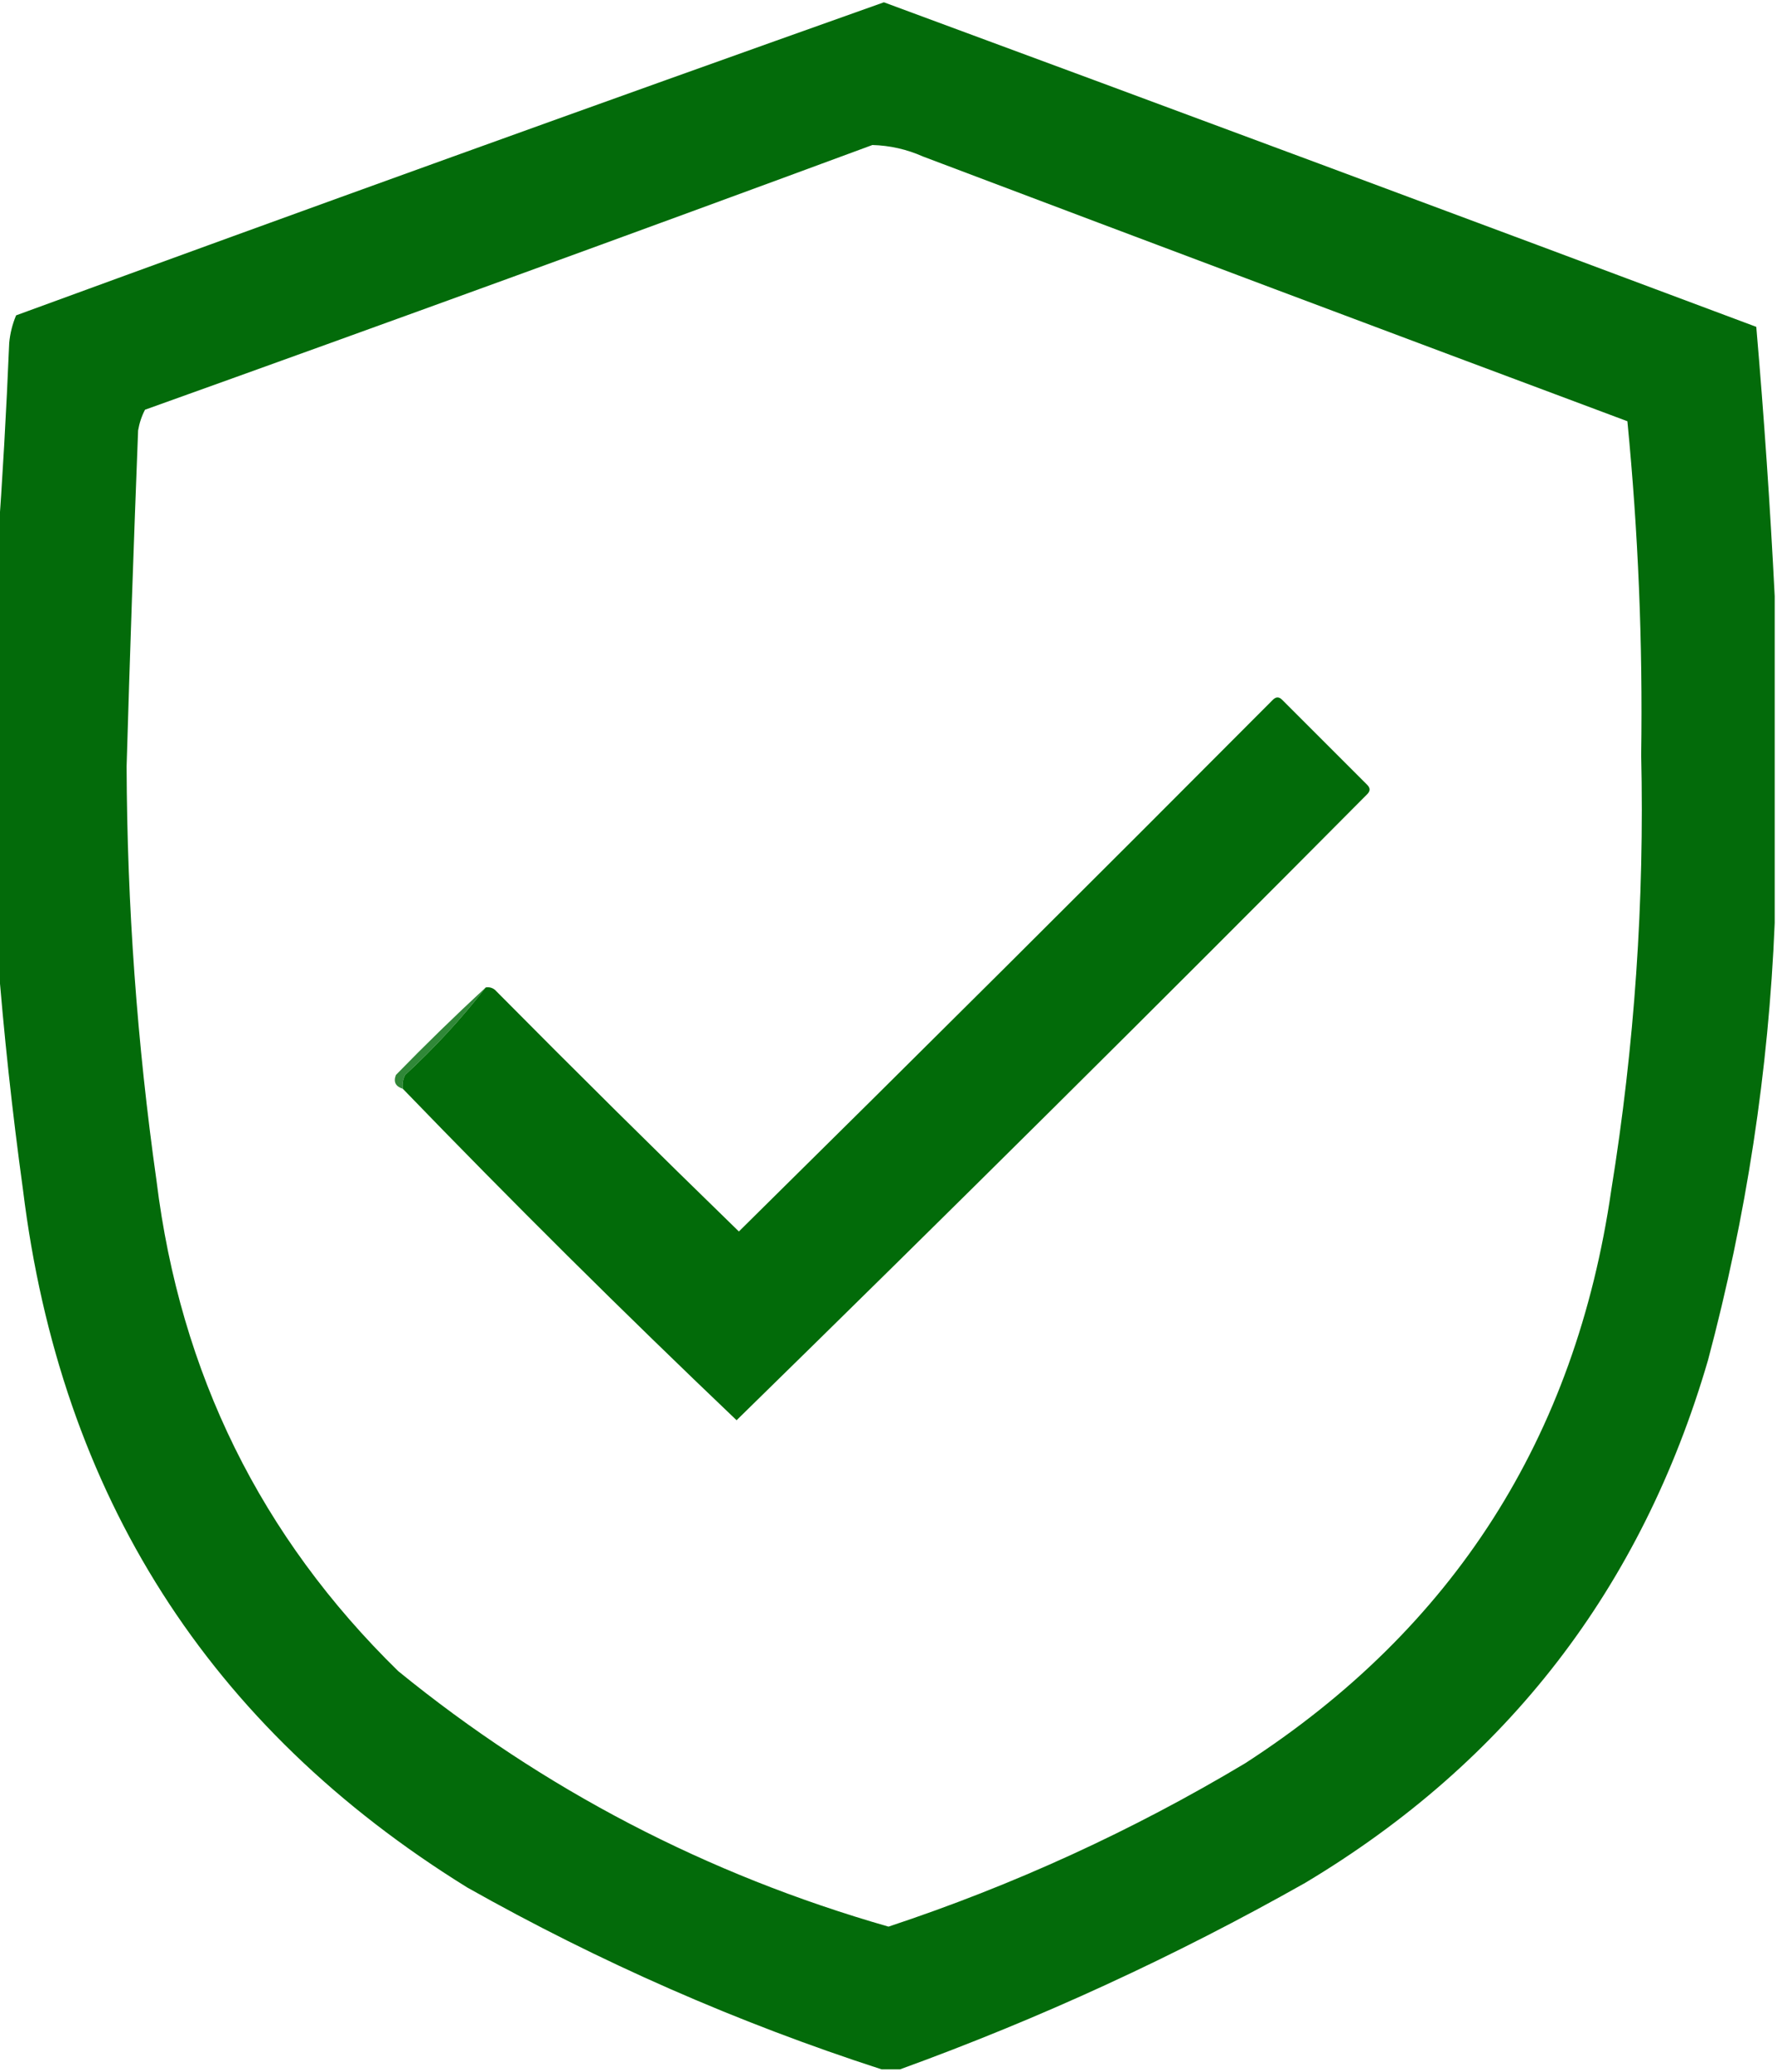 <?xml version="1.0" encoding="UTF-8"?>
<!DOCTYPE svg PUBLIC "-//W3C//DTD SVG 1.1//EN" "http://www.w3.org/Graphics/SVG/1.1/DTD/svg11.dtd">
<svg xmlns="http://www.w3.org/2000/svg" version="1.1" width="386px" height="450px" style="shape-rendering:geometricPrecision; text-rendering:geometricPrecision; image-rendering:optimizeQuality; fill-rule:evenodd; clip-rule:evenodd" xmlns:xlink="http://www.w3.org/1999/xlink">
<g><path style="opacity:0.985" fill="#016a08" d="M 385.5,129.5 C 385.5,153.167 385.5,176.833 385.5,200.5C 384.18,232.563 379.347,264.23 371,295.5C 356.585,344.886 327.419,382.719 283.5,409C 255.245,424.963 225.911,438.463 195.5,449.5C 194.167,449.5 192.833,449.5 191.5,449.5C 160.24,439.374 130.24,426.207 101.5,410C 45.319,375.211 13.152,324.711 5,258.5C 2.645,241.403 0.812,224.403 -0.5,207.5C -0.5,177.833 -0.5,148.167 -0.5,118.5C 0.551,104.004 1.384,89.337 2,74.5C 2.192,72.423 2.692,70.423 3.5,68.5C 66.232,45.534 129.066,22.867 192,0.5C 255.209,23.853 318.376,47.353 381.5,71C 383.188,90.576 384.521,110.076 385.5,129.5 Z M 189.5,31.5 C 193.319,31.605 196.986,32.438 200.5,34C 251.461,53.265 302.461,72.432 353.5,91.5C 355.855,115.598 356.855,139.765 356.5,164C 357.223,195.706 355.057,227.206 350,258.5C 342.242,312.229 315.742,353.729 270.5,383C 246,397.666 220.166,409.499 193,418.5C 153.544,407.192 118.044,388.692 86.5,363C 56.657,333.813 39.157,298.313 34,256.5C 29.777,226.654 27.61,196.654 27.5,166.5C 28.217,142.163 29.05,117.83 30,93.5C 30.273,91.899 30.773,90.399 31.5,89C 84.363,70.055 137.029,50.888 189.5,31.5 Z"/></g>
<g><path style="opacity:0.991" fill="#006a08" d="M 87.5,236.5 C 87.35,235.448 87.517,234.448 88,233.5C 94.429,227.577 100.263,221.243 105.5,214.5C 106.239,214.369 106.906,214.536 107.5,215C 125.014,232.681 142.681,250.181 160.5,267.5C 199.32,229.18 237.986,190.68 276.5,152C 277.167,151.333 277.833,151.333 278.5,152C 284.667,158.167 290.833,164.333 297,170.5C 297.667,171.167 297.667,171.833 297,172.5C 251.627,218.207 205.96,263.54 160,308.5C 135.339,285.006 111.172,261.006 87.5,236.5 Z"/></g>
<g><path style="opacity:0.812" fill="#006c0b" d="M 105.5,214.5 C 100.263,221.243 94.429,227.577 88,233.5C 87.517,234.448 87.35,235.448 87.5,236.5C 85.915,235.998 85.415,234.998 86,233.5C 92.368,226.964 98.868,220.631 105.5,214.5 Z"/></g>
</svg>
